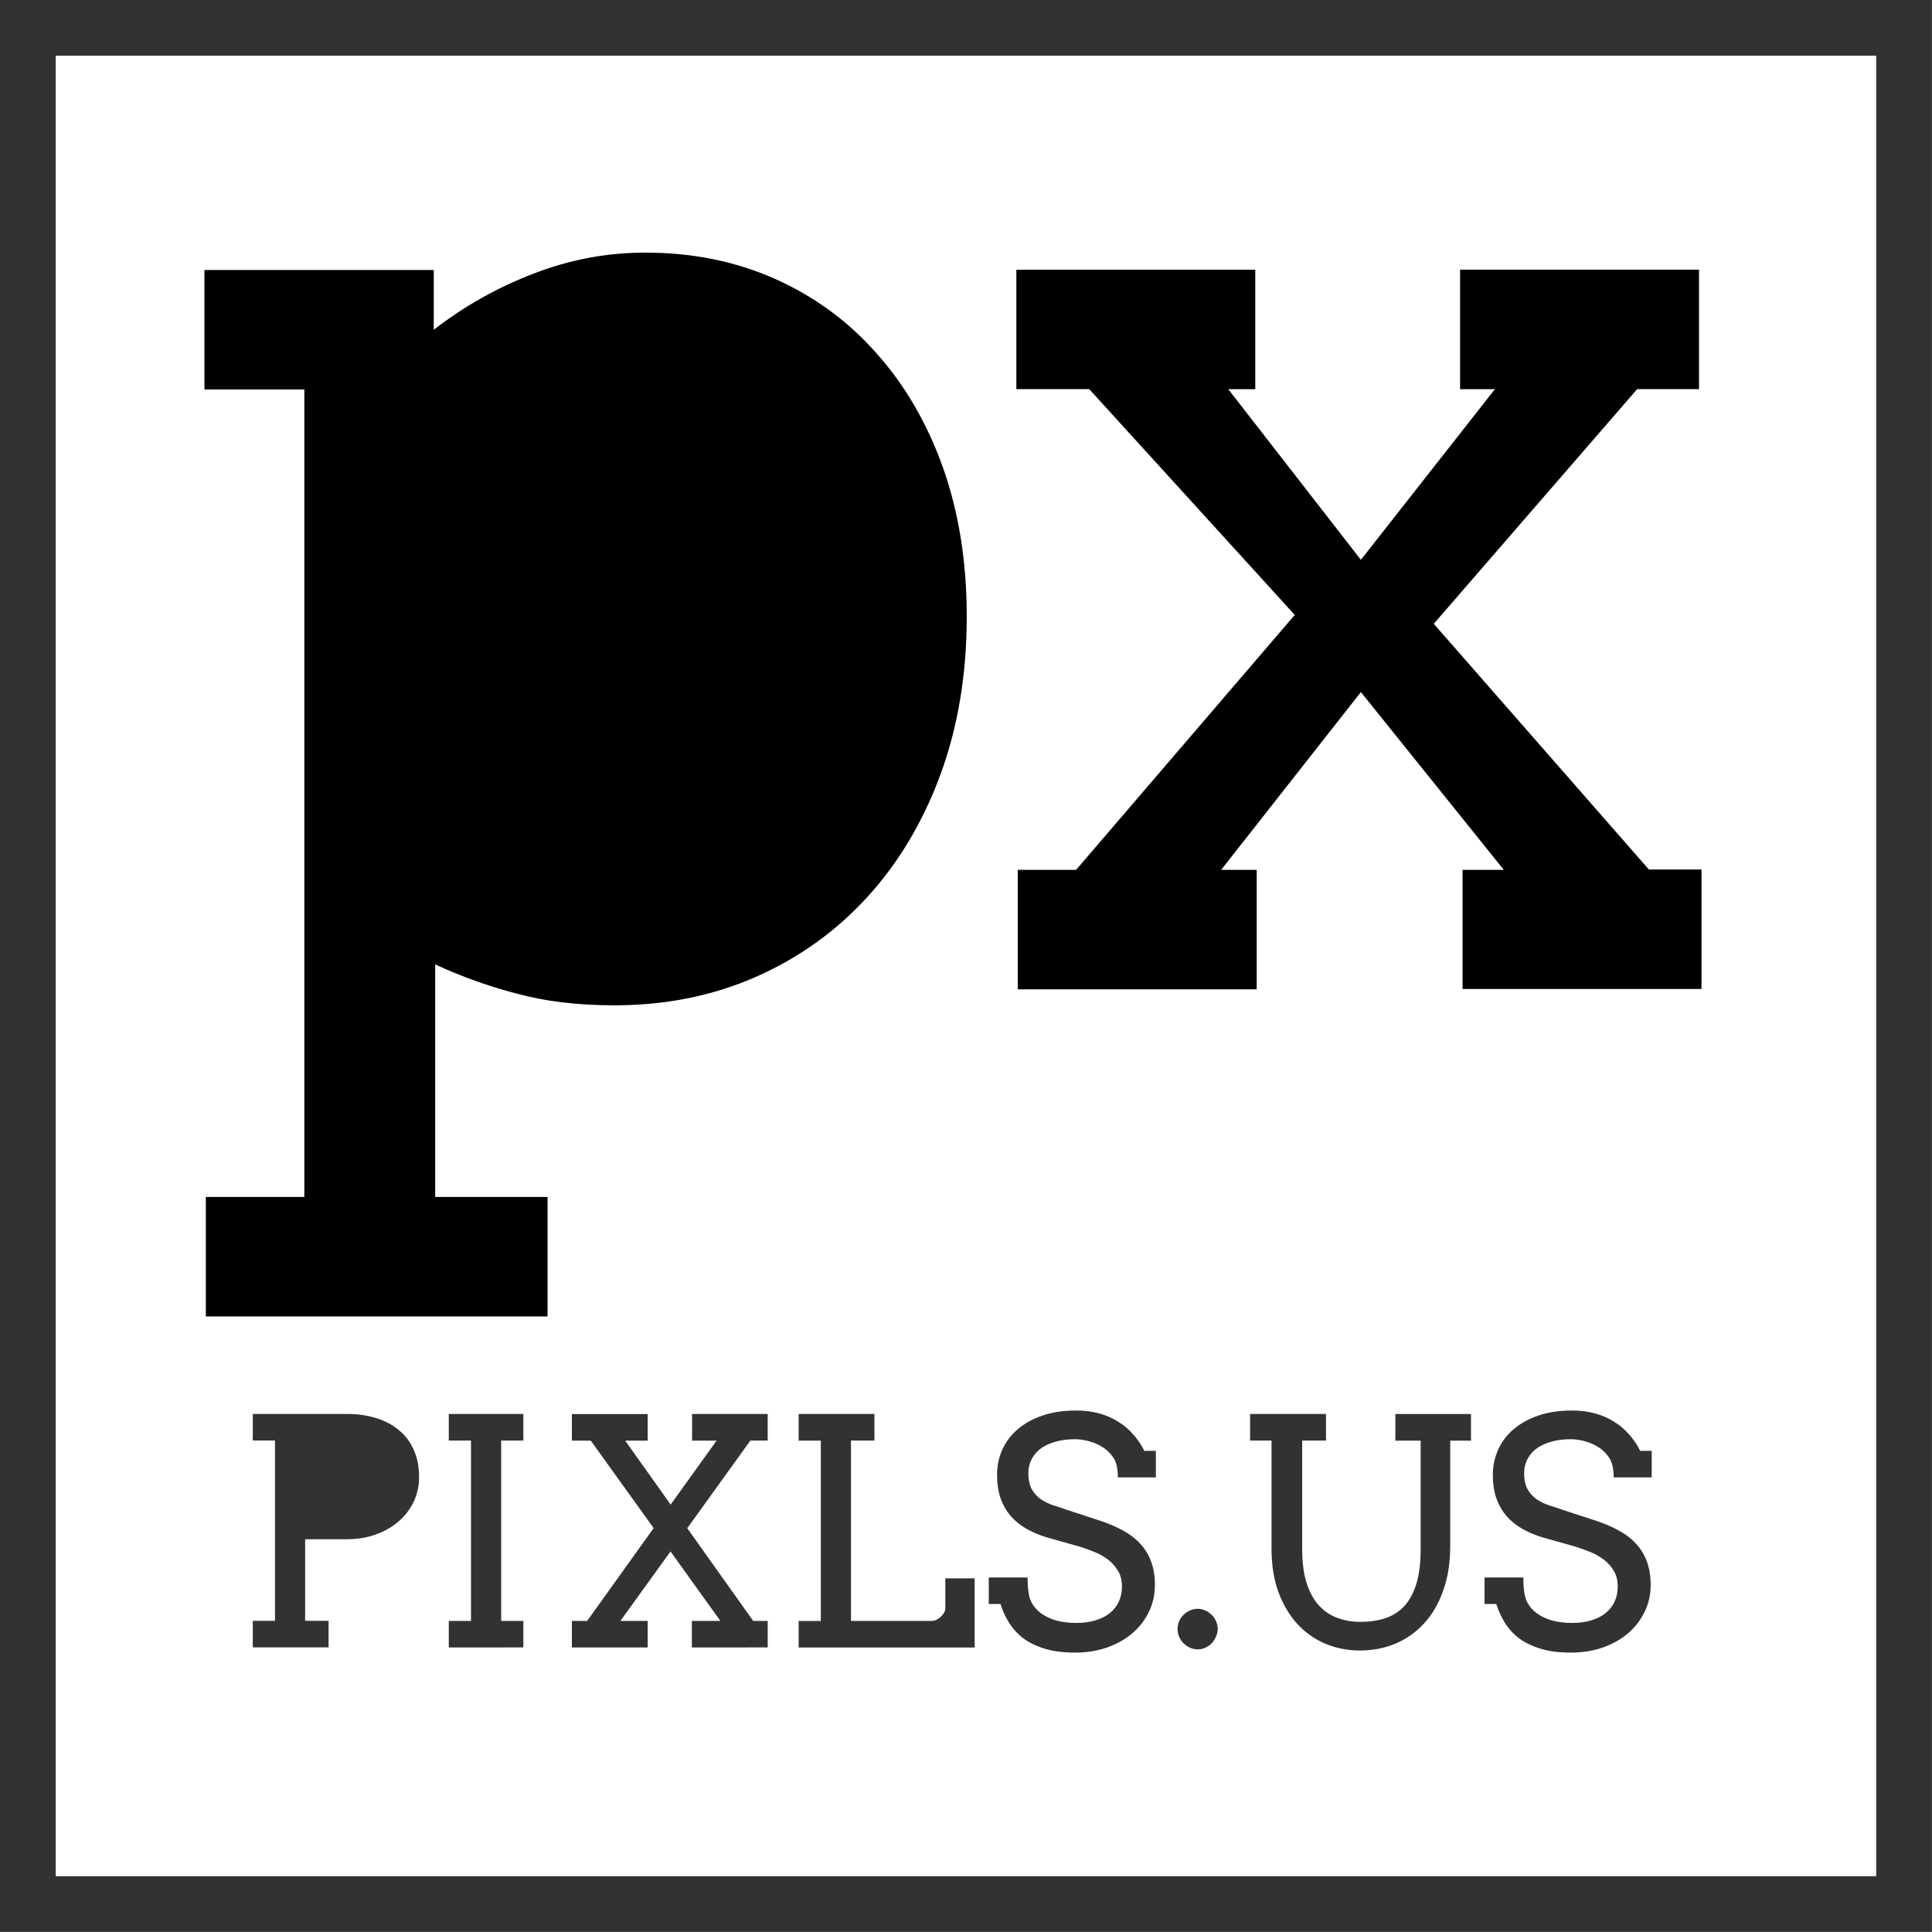 <svg xmlns="http://www.w3.org/2000/svg" width="306.25" height="306.25" viewBox="0 0 306.248 306.248"><style>.style0{fill: none;stroke: #323232;stroke-width: 8.834;stroke-linecap: square;}.style1{font-size: 32.824px;line-height: 125%;font-family: Arvo;-inkscape-font-specification: Arvo;text-align: start;letter-spacing: 0px;word-spacing: 0px;writing-mode: lr-tb;text-anchor: start;fill: #323232;}.style2{font-size: 32.824px;line-height: 125%;font-family: Arvo;-inkscape-font-specification: Arvo;text-align: start;writing-mode: lr-tb;text-anchor: start;}.style3{font-weight: bold;font-size: 40px;line-height: 125%;font-family: Arvo;-inkscape-font-specification: &apos;Arvo Bold&apos;;text-align: start;letter-spacing: 0px;word-spacing: 0px;writing-mode: lr-tb;text-anchor: start;fill: #323232;}.style4{font-size: 40px;line-height: 125%;font-family: Arvo;-inkscape-font-specification: Arvo;text-align: start;writing-mode: lr-tb;text-anchor: start;}</style><path d="M4.413 4.413h297.41v297.41H4.413z" class="style0"/><g class="style1"><path d="M40.087 224.13h14.955q2.483 0 4.57.656 2.1.64 3.61 1.904 1.537 1.25 2.36 3.122.852 1.873.852 4.326 0 2.025-.822 3.837-.838 1.782-2.345 3.123-1.508 1.34-3.64 2.117-2.102.776-4.69.776H48.37v12.932h3.716v4.203H40.07v-4.203h3.52v-28.587h-3.52v-4.22zm8513.063 8654.02v11.65h6.67q1.387 0 2.544-.366 1.173-.396 1.996-1.127.853-.73 1.325-1.827.487-1.097.487-2.544 0-2.74-1.66-4.25-1.66-1.537-5.3-1.537h-6.046zM71.14 224.13h11.82v4.22h-3.52v28.587h3.52v4.203H71.14v-4.203h3.52V228.35h-3.52v-4.22zM109.672 224.13h12.017v4.22h-2.743l-10.006 13.89 10.45 14.697h2.3v4.203H109.67v-4.203h4.524l-7.905-11.01-7.95 11.01h4.327v4.203H90.65v-4.203h2.422l10.54-14.712-9.962-13.86h-3v-4.218h12.017v4.218h-3.564l7.204 10.128 7.28-10.128h-3.884v-4.218zM126.593 224.13h12.016v4.22h-3.717v28.587h12.763q.396 0 .777-.168.396-.2.7-.488.32-.29.518-.655.2-.396.2-.777v-4.66h4.644v10.966h-27.9v-4.204h3.517v-28.587h-3.517v-4.218zM177.202 234.198q0-2.147-.776-3.228-.777-1.082-1.737-1.63-.93-.58-2.057-.883-1.127-.32-2.24-.32-1.857 0-3.243.442-1.385.41-2.315 1.14-.898.732-1.37 1.707-.457.974-.457 2.056 0 1.614.563 2.62.58.974 1.463 1.583.884.58 1.935.93 1.08.334 2.056.684l4.934 1.615q2.224.7 3.9 1.614 1.705.898 2.862 2.147 1.143 1.218 1.737 2.832.61 1.614.61 3.73 0 2.3-.945 4.25-.93 1.95-2.62 3.396-1.69 1.447-4.02 2.27-2.316.807-5.103.807-2.864 0-4.89-.655-2.025-.64-3.41-1.706-1.372-1.096-2.194-2.482-.838-1.386-1.295-2.864h-1.857v-4.203h6.153q0 2.71.564 3.838.578 1.128 1.614 1.874 1.02.73 2.437 1.127 1.417.367 3.123.367 1.66 0 2.985-.396 1.34-.395 2.27-1.126.96-.762 1.446-1.813.518-1.08.518-2.42 0-1.493-.64-2.513-.61-1.05-1.584-1.782-.974-.73-2.147-1.203-1.14-.457-2.223-.808l-5.345-1.507q-1.752-.533-3.23-1.37-1.446-.84-2.482-2.027-1.02-1.203-1.584-2.787-.563-1.614-.563-3.716 0-2.117.822-3.975.823-1.858 2.437-3.244 1.614-1.386 3.93-2.178 2.345-.807 5.345-.807 1.98 0 3.64.457 1.69.457 3.03 1.325 1.372.822 2.392 2.026 1.05 1.173 1.75 2.59h1.828v4.203h-5.985zM186.66 258.186q0-.64.244-1.203.274-.58.7-1.006.442-.44 1.006-.685.578-.274 1.248-.274.64 0 1.204.274.578.244 1.005.685.44.412.685 1.006.274.563.274 1.203 0 .655-.274 1.25-.244.577-.685 1.05-.41.44-1.005.685-.564.275-1.204.275-.655 0-1.248-.274-.564-.243-1.006-.685-.44-.456-.7-1.05-.244-.58-.244-1.25zM198.204 224.13h11.986v4.22h-3.777v17.24q0 3.107.686 5.3.7 2.178 1.933 3.564 1.25 1.37 2.924 1.995 1.706.64 3.73.64 2.103 0 3.855-.564 1.75-.564 3-1.874 1.264-1.34 1.95-3.533.7-2.225.7-5.514v-17.24h-4.006v-4.22h11.986v4.22h-3.29v16.69q0 4.007-1.126 7.1-1.097 3.106-3.03 5.192-1.935 2.102-4.54 3.198-2.604 1.082-5.62 1.082-2.924 0-5.497-1.082-2.545-1.08-4.45-3.152-1.872-2.072-2.984-5.057-1.08-3-1.08-6.853V228.35h-3.397v-4.22zM255.79 234.198q0-2.147-.778-3.228-.776-1.082-1.736-1.63-.93-.58-2.056-.883-1.127-.32-2.24-.32-1.857 0-3.243.442-1.386.41-2.315 1.14-.898.732-1.37 1.707-.457.974-.457 2.056 0 1.614.563 2.62.58.974 1.462 1.583.884.58 1.934.93 1.082.334 2.057.684l4.935 1.615q2.224.7 3.9 1.614 1.705.898 2.862 2.147 1.142 1.218 1.736 2.832.61 1.614.61 3.73 0 2.3-.96 4.25-.93 1.95-2.604 3.396-1.692 1.447-4.022 2.27-2.315.807-5.102.807-2.863 0-4.89-.655-2.024-.64-3.41-1.706-1.37-1.096-2.193-2.482-.823-1.386-1.295-2.864h-1.858v-4.203h6.153q0 2.71.563 3.838.58 1.128 1.615 1.874 1.02.73 2.438 1.127 1.416.367 3.122.367 1.66 0 2.985-.396 1.34-.395 2.27-1.126.96-.762 1.446-1.813.52-1.08.52-2.42 0-1.493-.64-2.513-.61-1.05-1.585-1.782-.975-.73-2.147-1.203-1.143-.457-2.224-.808l-5.346-1.507q-1.75-.533-3.228-1.37-1.447-.84-2.483-2.027-1.02-1.203-1.584-2.787-.563-1.614-.563-3.716 0-2.117.837-3.975.823-1.858 2.437-3.244 1.615-1.386 3.93-2.178 2.345-.807 5.345-.807 1.98 0 3.64.457 1.69.457 3.03 1.325 1.37.822 2.39 2.026 1.052 1.173 1.753 2.59h1.827v4.203h-5.985z" class="style2"/></g><path d="M32.406 42.804h36.352v9.47q7.27-5.637 15.837-8.906 8.567-3.325 17.697-3.325 11.216 0 20.57 4.17 9.357 4.17 16.064 11.78 6.82 7.608 10.596 18.26 3.72 10.596 3.72 23.446 0 13.75-4.17 25.08-4.172 11.327-11.668 19.5-7.383 8.06-17.584 12.568-10.258 4.51-22.43 4.51-8.68 0-15.5-1.86-6.707-1.748-12.907-4.623v36.86h17.81v18.937H32.63v-18.937h15.613V61.74H32.406V42.805zm8575.836 8857.45q-7.947 0-15.273 3.212-7.272 3.213-12.682 8.792v61.77q3.607 3.72 10.37 6.708 6.82 2.987 16.964 2.987 7.045 0 13.527-2.762 6.48-2.76 11.44-8.17 4.96-5.524 7.946-13.528 2.988-8.06 2.988-18.598 0-9.694-2.875-17.19-2.762-7.496-7.61-12.68-4.734-5.186-11.102-7.835-6.37-2.763-13.64-2.763zM231.894 137.884h6.48l-22.655-28.18-22.15 28.18h5.635v18.937H161.33v-18.936h9.244l34.662-40.41-32.576-35.79h-11.554V42.75h37.874v18.937h-4.284l21.023 27.053 21.246-27.053h-5.523V42.748h37.874v18.937h-9.807l-32.238 37.197 34.098 38.945h8.342v18.937h-37.874v-18.937z" class="style4"/></svg>